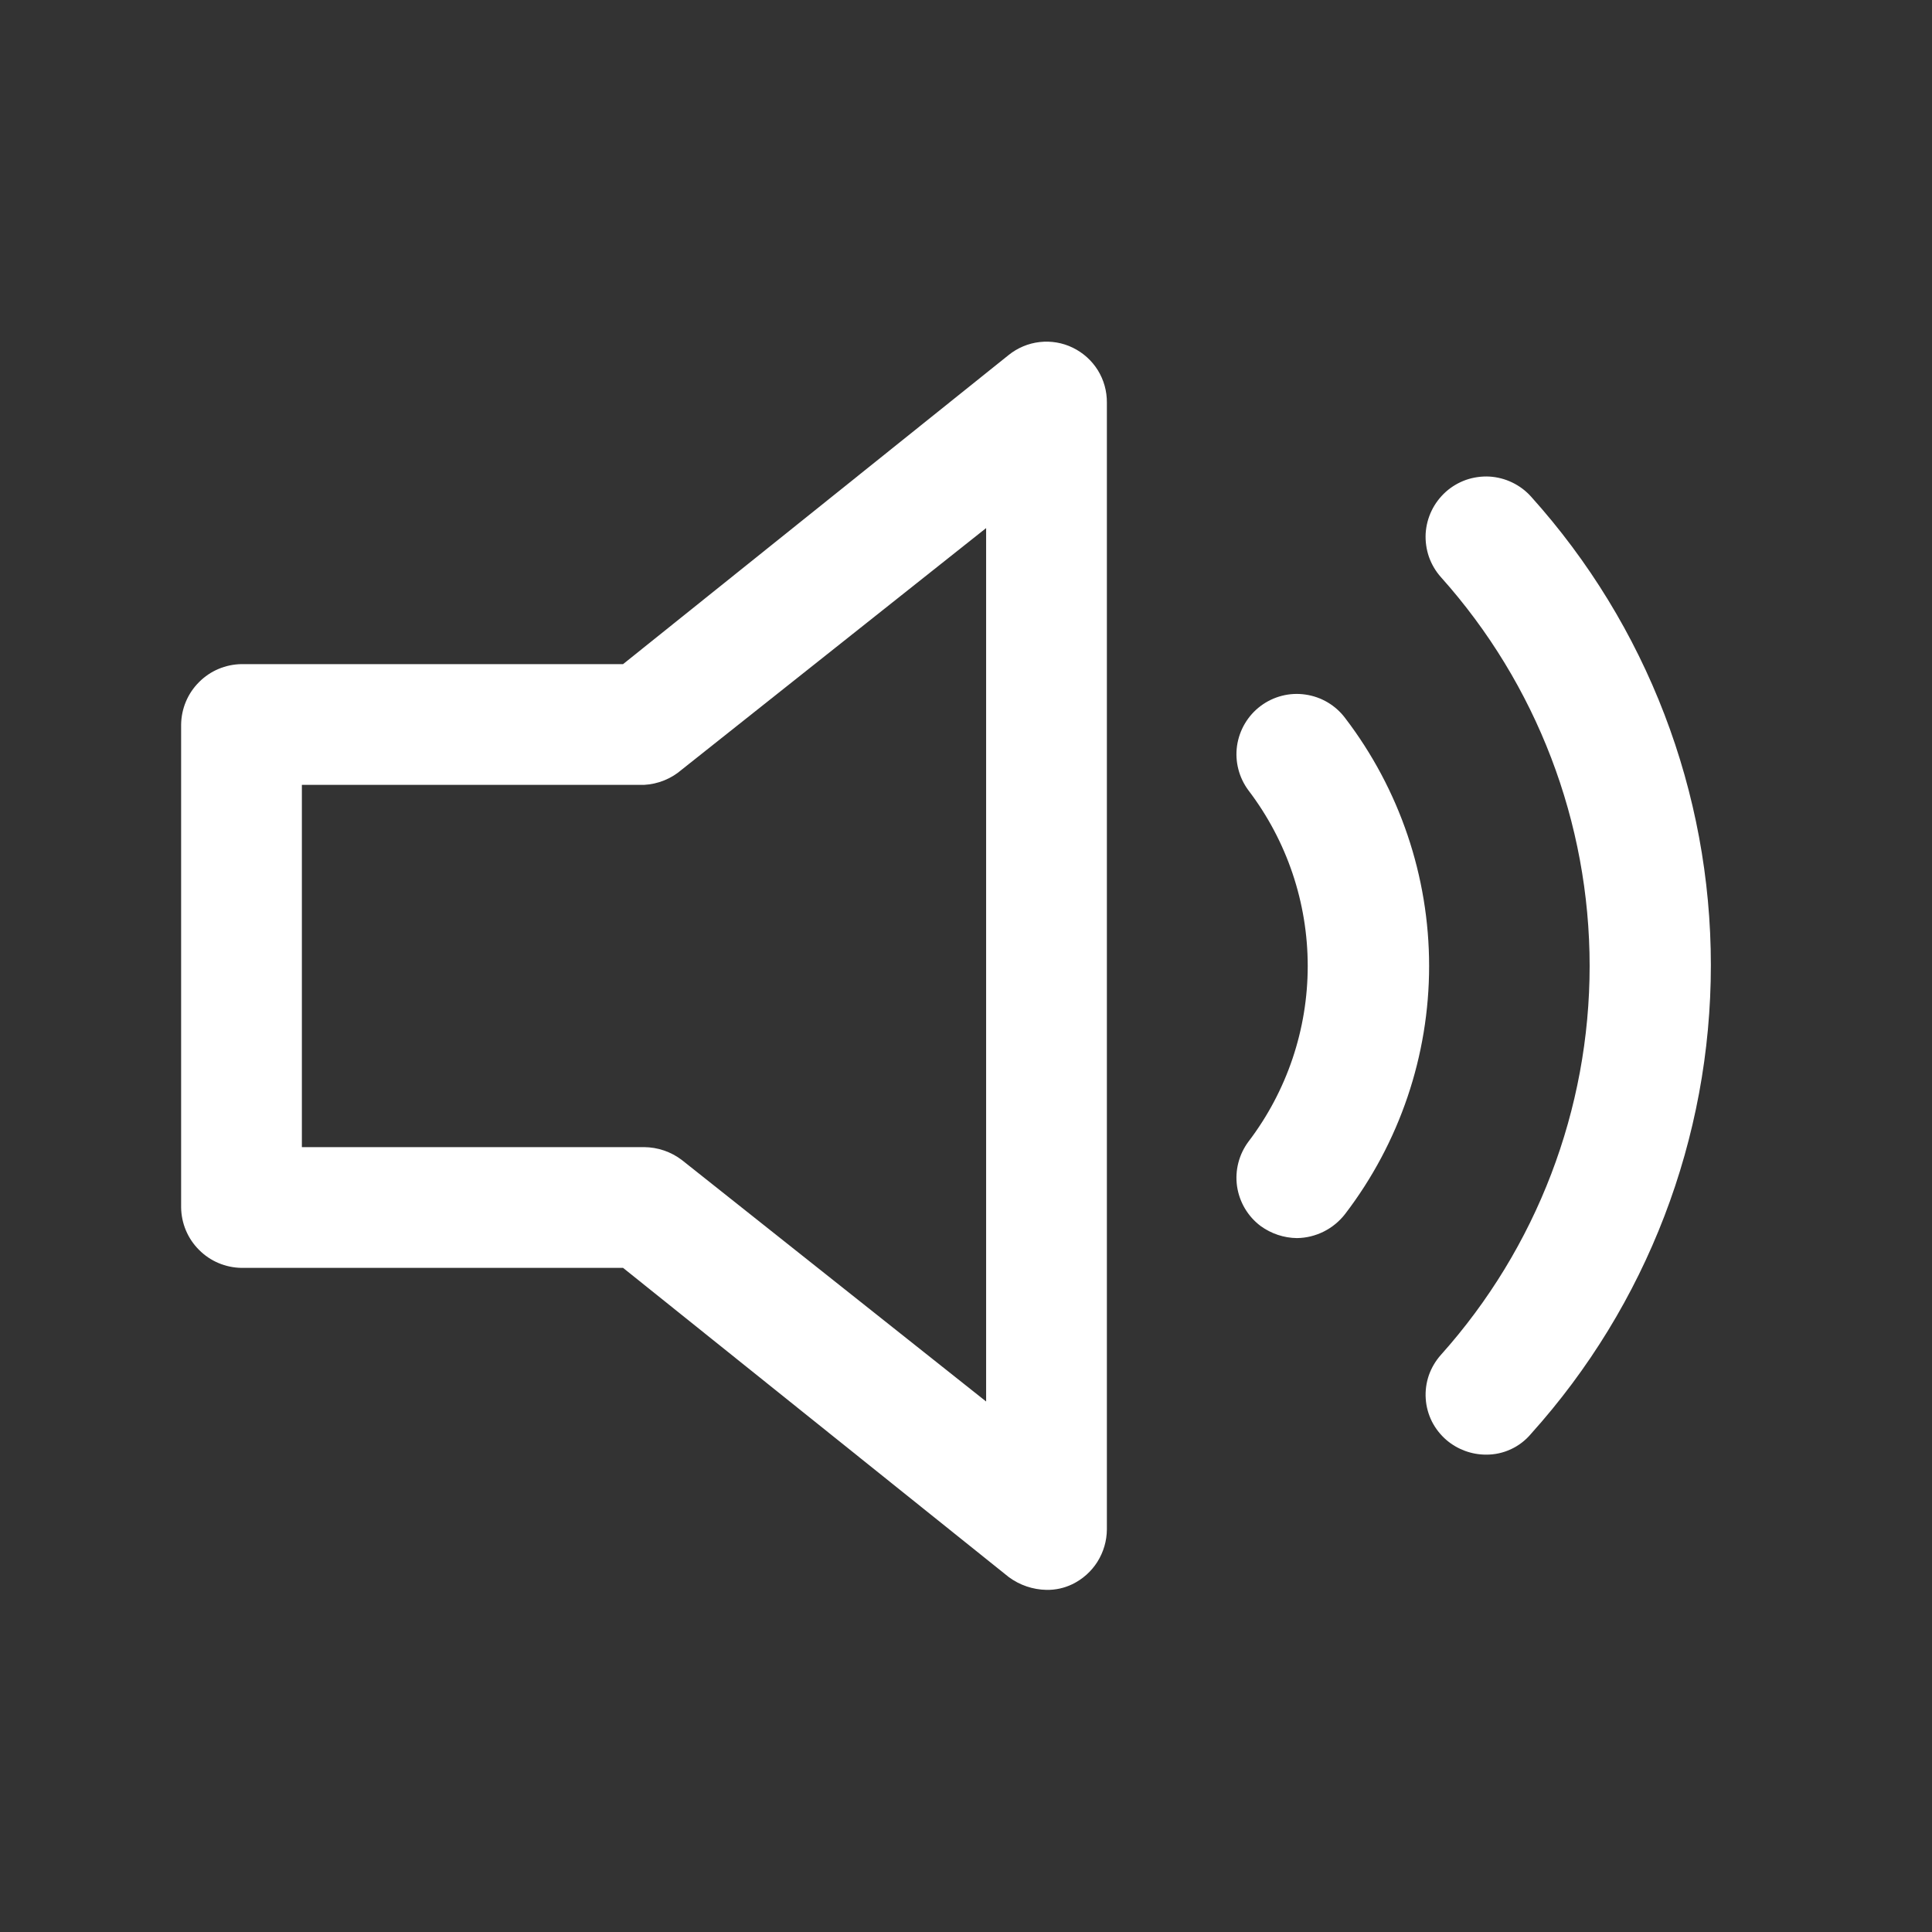 <?xml version="1.0" encoding="utf-8"?><!-- Uploaded to: SVG Repo, www.svgrepo.com, Generator: SVG Repo Mixer Tools -->
<svg width="800px" height="800px" viewBox="0 0 24 24" fill="none" xmlns="http://www.w3.org/2000/svg">
<rect x="0" y="0" width="24" height="24" fill="#333333" stroke="none"/>
<path d="M13 19.75C12.83 19.747 12.666 19.691 12.53 19.59L7.74 15.75H3C2.802 15.747 2.613 15.668 2.473 15.527C2.332 15.387 2.253 15.198 2.25 15V9C2.253 8.802 2.332 8.613 2.473 8.473C2.613 8.332 2.802 8.253 3 8.25H7.74L12.53 4.41C12.641 4.321 12.774 4.265 12.915 4.249C13.056 4.233 13.199 4.257 13.326 4.319C13.454 4.381 13.562 4.478 13.637 4.598C13.712 4.719 13.751 4.858 13.75 5V19C13.749 19.142 13.708 19.281 13.632 19.402C13.556 19.522 13.448 19.618 13.32 19.68C13.22 19.728 13.111 19.752 13 19.75ZM3.75 14.25H8C8.17 14.251 8.335 14.307 8.47 14.41L12.25 17.41V6.56L8.47 9.56C8.339 9.674 8.173 9.741 8 9.75H3.75V14.25Z" fill="#fff"/>
<path d="M18.46 18.07C18.281 18.07 18.107 18.006 17.97 17.89C17.895 17.826 17.833 17.747 17.788 17.659C17.744 17.57 17.717 17.474 17.711 17.375C17.704 17.276 17.718 17.177 17.75 17.083C17.783 16.99 17.834 16.904 17.9 16.83C19.089 15.502 19.747 13.782 19.747 12C19.747 10.218 19.089 8.498 17.9 7.17C17.834 7.096 17.784 7.011 17.751 6.918C17.719 6.825 17.705 6.726 17.71 6.628C17.716 6.529 17.741 6.433 17.784 6.344C17.827 6.255 17.887 6.176 17.96 6.11C18.034 6.044 18.119 5.994 18.212 5.961C18.305 5.929 18.404 5.915 18.502 5.92C18.601 5.926 18.697 5.951 18.786 5.994C18.875 6.037 18.954 6.096 19.02 6.17C20.458 7.768 21.253 9.841 21.253 11.99C21.253 14.139 20.458 16.212 19.02 17.81C18.952 17.892 18.866 17.958 18.769 18.003C18.672 18.048 18.567 18.071 18.46 18.07Z" fill="#fff"/>
<path d="M16.11 15.38C15.948 15.378 15.791 15.325 15.66 15.23C15.501 15.111 15.396 14.933 15.367 14.736C15.339 14.539 15.391 14.339 15.51 14.18C15.987 13.553 16.245 12.787 16.245 12C16.245 11.213 15.987 10.447 15.51 9.82C15.391 9.661 15.339 9.461 15.367 9.264C15.396 9.067 15.501 8.889 15.66 8.77C15.819 8.651 16.019 8.599 16.216 8.628C16.413 8.656 16.591 8.761 16.71 8.92C17.386 9.804 17.753 10.887 17.753 12C17.753 13.113 17.386 14.196 16.71 15.08C16.639 15.172 16.548 15.247 16.444 15.299C16.34 15.351 16.226 15.379 16.11 15.38Z" fill="#fff"/>
</svg>